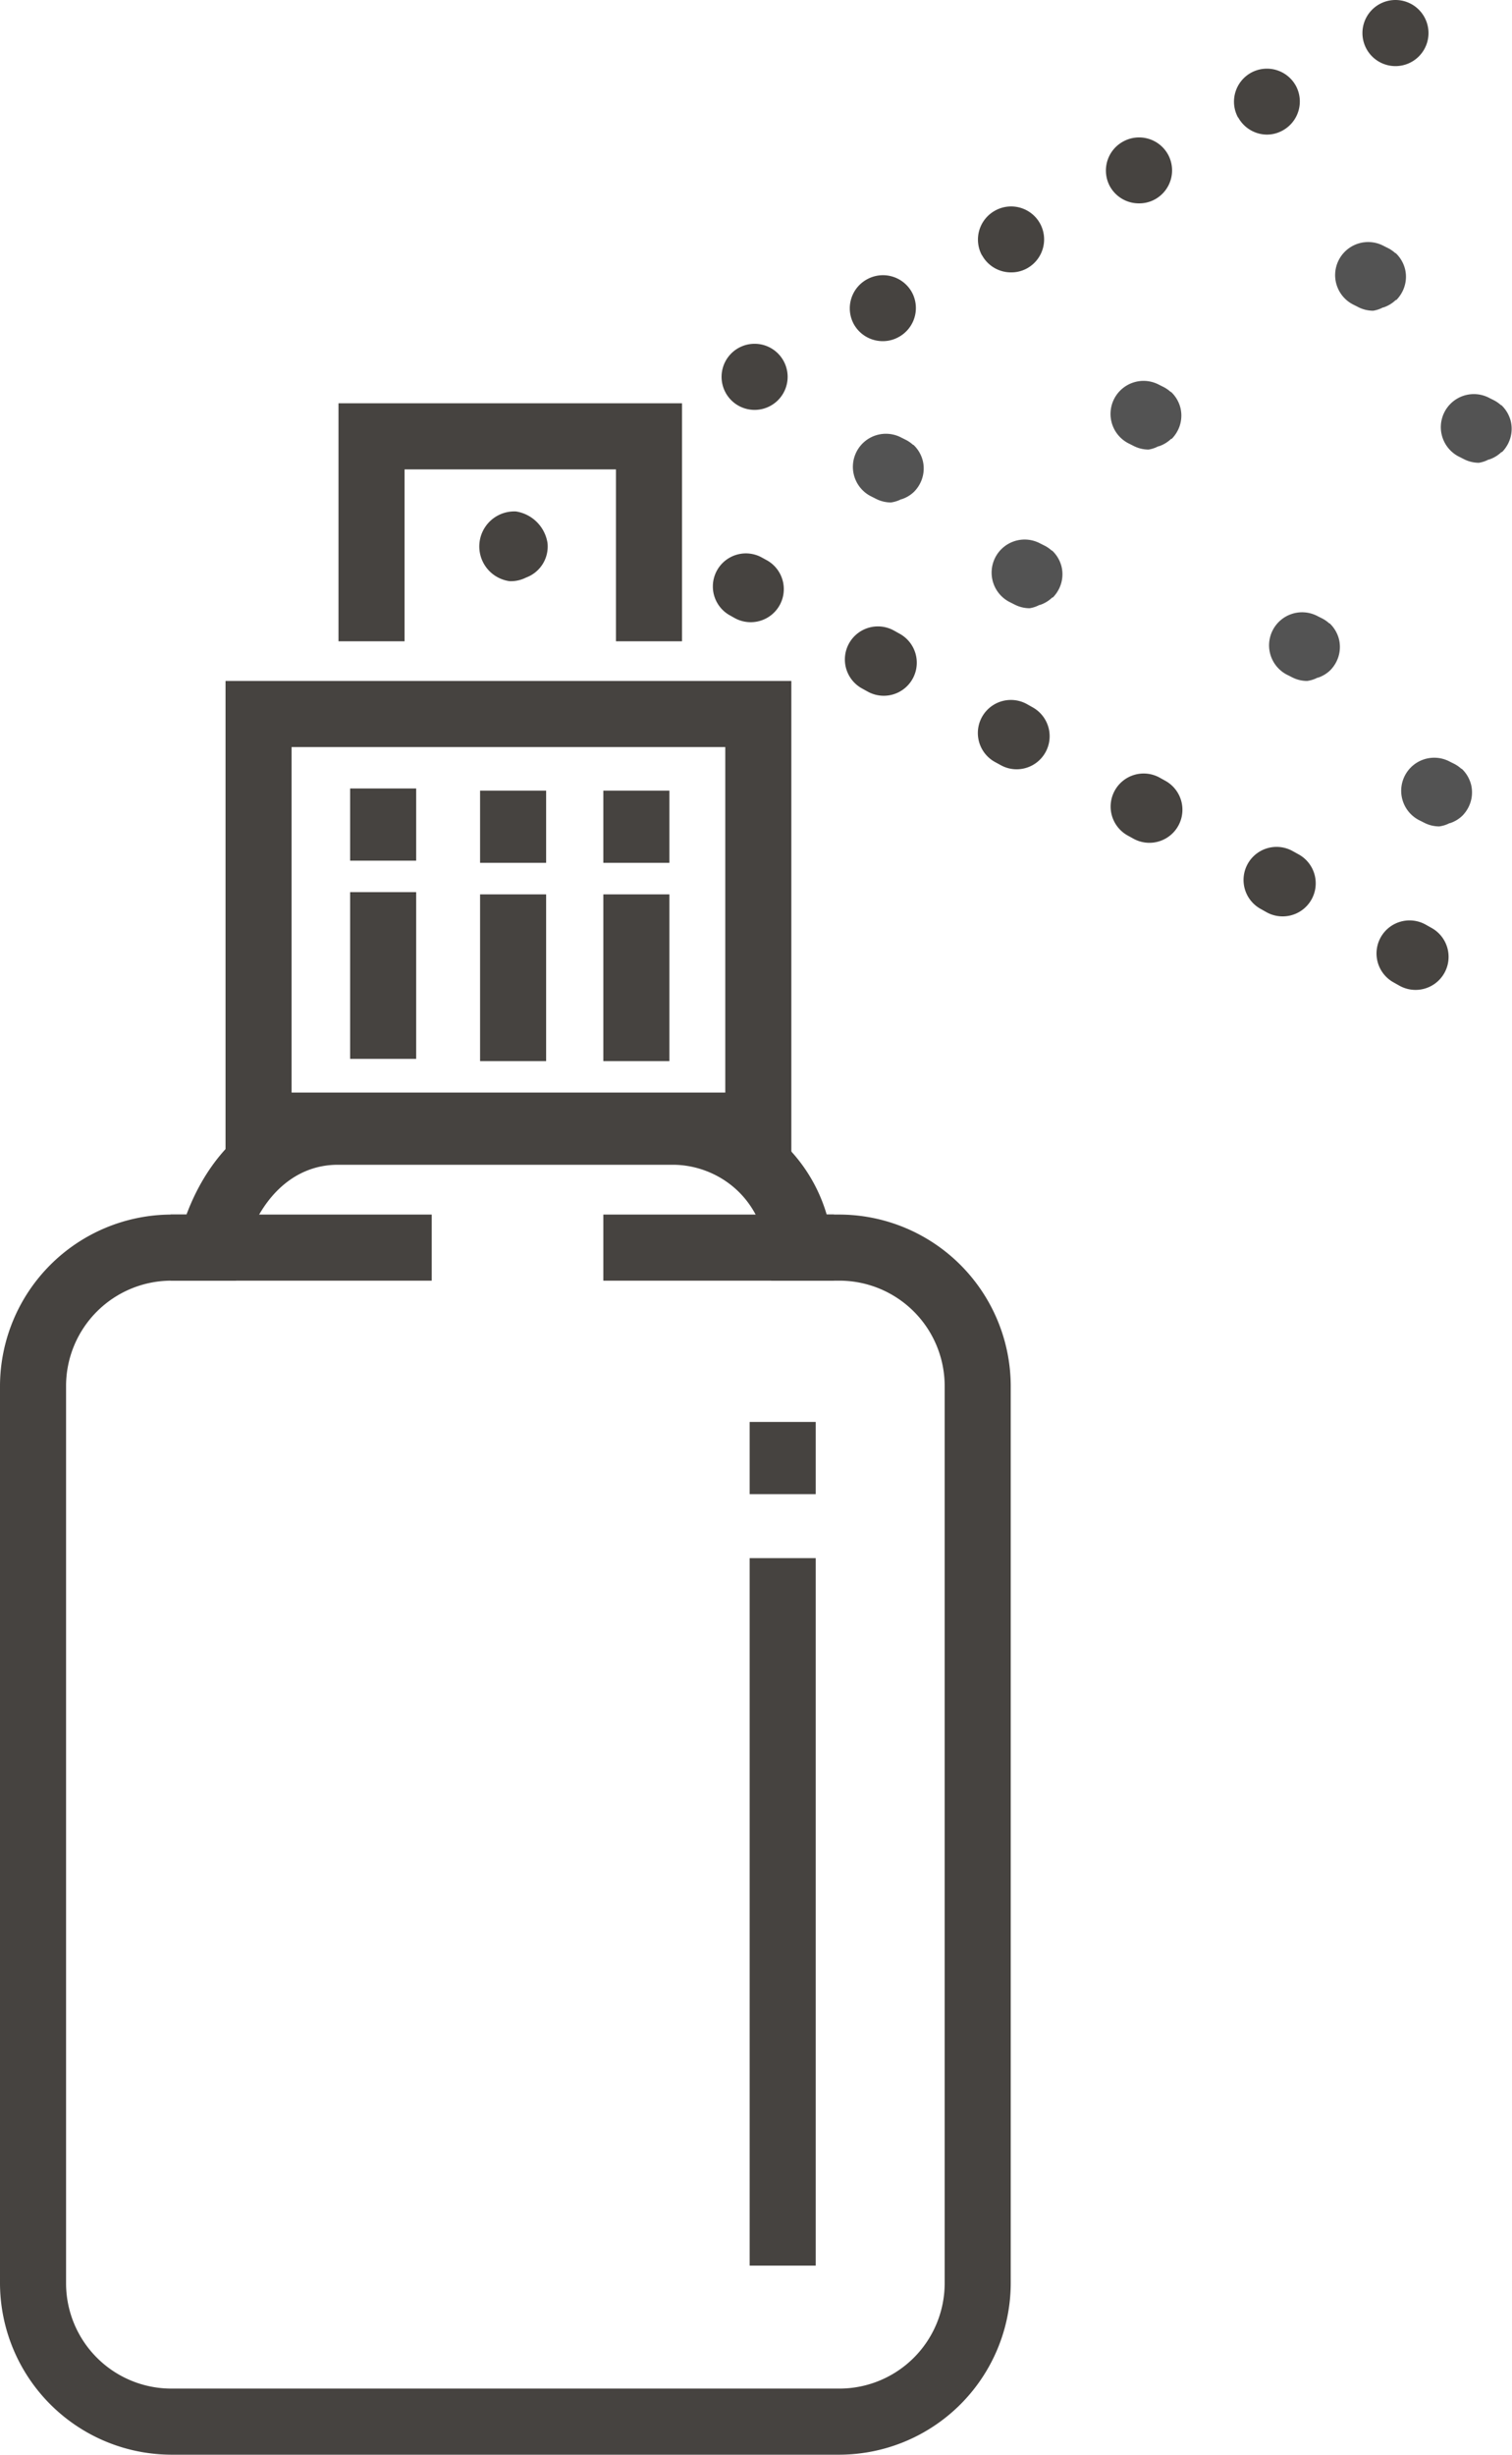 <svg xmlns="http://www.w3.org/2000/svg" viewBox="0 0 228.88 371.29"><defs><style>.cls-1{fill:#464340;}.cls-2{fill:#535353;}</style></defs><title>body art_icn</title><g id="Слой_2" data-name="Слой 2"><g id="Слой_4" data-name="Слой 4"><path class="cls-1" d="M127.08,371.29H25.92A26,26,0,0,1,0,345.37V209.63a26,26,0,0,1,25.92-25.92h2.31c4.08-10.91,12.59-17.53,22.9-17.53h50.74a24.41,24.41,0,0,1,23.27,17.53h1.94A26,26,0,0,1,153,209.63V345.37A26,26,0,0,1,127.08,371.29ZM25.92,193.71A15.94,15.94,0,0,0,10,209.63V345.37a15.94,15.94,0,0,0,15.92,15.92H127.08A15.94,15.94,0,0,0,143,345.37V209.63a15.94,15.94,0,0,0-15.92-15.92H116.73l-.58-4.34c-1.2-9.06-8.24-13.19-14.28-13.19H51.13c-6.77,0-12.16,5.15-14.4,13.79l-1,3.74Z"/><rect class="cls-1" x="25.83" y="183.71" width="39.52" height="10"/><path class="cls-1" d="M119.79,175.26H34.14V103h85.65Zm-75.65-10h65.65V113H44.14Z"/><rect class="cls-1" x="91.33" y="183.71" width="34.91" height="10"/><rect class="cls-1" x="91.33" y="135.28" width="10" height="25.22"/><rect class="cls-1" x="91.33" y="119.59" width="10" height="10.92"/><rect class="cls-1" x="72.67" y="135.28" width="10" height="25.22"/><rect class="cls-1" x="72.67" y="119.59" width="10" height="10.92"/><rect class="cls-1" x="53" y="134.94" width="10" height="25.22"/><rect class="cls-1" x="53" y="119.26" width="10" height="10.92"/><rect class="cls-1" x="113.48" y="235.68" width="10" height="107.01"/><rect class="cls-1" x="113.48" y="215.08" width="10" height="10.92"/><path class="cls-1" d="M77.33,87.91h-.16a5.3,5.3,0,0,1,.93-10.55,5.73,5.73,0,0,1,4.78,4.77,5,5,0,0,1-3.25,5.23A5.09,5.09,0,0,1,77.33,87.91Z"/><polygon class="cls-1" points="103.24 97 93.24 97 93.24 71 61.24 71 61.24 97 51.24 97 51.24 61 103.24 61 103.24 97"/><path class="cls-1" d="M114.24,62a5,5,0,1,1,3.53-1.47A5,5,0,0,1,114.24,62Z"/><path class="cls-1" d="M129.23,49a5,5,0,0,1,2.05-6.77h0a5,5,0,0,1,6.77,2h0A5,5,0,0,1,136,51h0a4.9,4.9,0,0,1-2.36.6h0A5,5,0,0,1,129.23,49Zm19.4-10.4a5,5,0,0,1,2.05-6.77h0a5,5,0,0,1,6.77,2h0a5,5,0,0,1-2,6.77h0a4.9,4.9,0,0,1-2.36.6h0A5,5,0,0,1,148.63,38.56ZM168,28.16a5,5,0,0,1,2.05-6.77h0a5,5,0,0,1,6.77,2h0a5,5,0,0,1-2,6.77h0a4.9,4.9,0,0,1-2.36.6h0A5,5,0,0,1,168,28.16Zm19.4-10.4a5,5,0,0,1,2-6.77h0a5,5,0,0,1,6.77,2h0a5,5,0,0,1-2.05,6.77h0a4.9,4.9,0,0,1-2.36.6h0A5,5,0,0,1,187.43,17.76Z"/><path class="cls-1" d="M211.24,10a5,5,0,0,1-5-5,5,5,0,1,1,5,5Z"/><path class="cls-1" d="M214.29,149.73a5,5,0,0,1-2.42-.62l-.87-.49a5,5,0,1,1,4.84-8.75l.87.49a5,5,0,0,1-2.42,9.37Zm-20.13-11.12a5,5,0,0,1-2.42-.62l-.87-.49a5,5,0,1,1,4.84-8.75l.87.48a5,5,0,0,1-2.42,9.38ZM174,127.48a5,5,0,0,1-2.42-.62l-.87-.48a5,5,0,0,1,4.83-8.76l.88.49a5,5,0,0,1-2.42,9.37ZM153.9,116.36a4.94,4.94,0,0,1-2.42-.63l-.88-.48a5,5,0,0,1,4.85-8.75l.87.49a5,5,0,0,1-2.42,9.37Zm-20.13-11.12a5.05,5.05,0,0,1-2.42-.63l-.87-.48a5,5,0,0,1,4.83-8.76l.88.49a5,5,0,0,1-2.42,9.38ZM113.64,94.11a5,5,0,0,1-2.42-.62l-.87-.49a5,5,0,0,1,4.83-8.75l.88.48a5,5,0,0,1-2.42,9.38Z"/><path class="cls-2" d="M207.87,47a5,5,0,0,1-2.23-.53h0l-.63-.32a5,5,0,1,1,4.47-8.94l.64.32.19.1h0a5.42,5.42,0,0,1,.91.66h.06a5,5,0,0,1,1.42,2.45h0a4.94,4.94,0,0,1-.4,3.34,5.12,5.12,0,0,1-.93,1.3h-.09a4.91,4.91,0,0,1-1.88,1.13h-.07A4.77,4.77,0,0,1,207.87,47Z"/><path class="cls-2" d="M134.87,76a5,5,0,0,1-2.23-.53h0l-.63-.32a5,5,0,1,1,4.47-8.94l.64.32.19.1h0a5.42,5.42,0,0,1,.91.66h.06a5,5,0,0,1,1.42,2.45h0a4.94,4.94,0,0,1-.4,3.34,5.12,5.12,0,0,1-.93,1.3h0s0,0,0,0h0a4.91,4.91,0,0,1-1.88,1.13h-.07A4.77,4.77,0,0,1,134.87,76Z"/><path class="cls-2" d="M197.87,103a5,5,0,0,1-2.23-.53h0l-.63-.32a5,5,0,1,1,4.47-8.94l.64.32.19.1h0a5.42,5.42,0,0,1,.91.66h.06a5,5,0,0,1,1.42,2.45h0a4.94,4.94,0,0,1-.4,3.34,5.12,5.12,0,0,1-.93,1.3h0s0,0,0,0h0a4.91,4.91,0,0,1-1.88,1.13h-.07A4.77,4.77,0,0,1,197.87,103Z"/><path class="cls-2" d="M223.87,70a5,5,0,0,1-2.23-.53h0l-.63-.32a5,5,0,1,1,4.47-8.94l.64.32.19.1h0a5.42,5.42,0,0,1,.91.66h.06a5,5,0,0,1,1.42,2.45h0a4.94,4.94,0,0,1-.4,3.34,5.12,5.12,0,0,1-.93,1.3h-.09a4.91,4.91,0,0,1-1.88,1.13h-.07A4.77,4.77,0,0,1,223.87,70Z"/><path class="cls-2" d="M217.87,125a5,5,0,0,1-2.23-.53h0l-.63-.32a5,5,0,1,1,4.47-8.94l.64.32.19.1h0a5.42,5.42,0,0,1,.91.66h.06a5,5,0,0,1,1.42,2.45h0a4.94,4.94,0,0,1-.4,3.34,5.12,5.12,0,0,1-.93,1.3h0s0,0,0,0h0a4.91,4.91,0,0,1-1.88,1.13h-.07A4.77,4.77,0,0,1,217.87,125Z"/><path class="cls-2" d="M155.87,92a5,5,0,0,1-2.23-.53h0l-.63-.32a5,5,0,1,1,4.47-8.94l.64.32.19.1h0a5.42,5.42,0,0,1,.91.66h.06a5,5,0,0,1,1.42,2.45h0a4.94,4.94,0,0,1-.4,3.34,5.12,5.12,0,0,1-.93,1.3h-.09a4.91,4.91,0,0,1-1.88,1.13h-.07A4.77,4.77,0,0,1,155.87,92Z"/><path class="cls-2" d="M173.87,68a5,5,0,0,1-2.23-.53h0l-.63-.32a5,5,0,1,1,4.47-8.94l.64.32.19.1h0a5.42,5.42,0,0,1,.91.66h.06a5,5,0,0,1,1.42,2.45h0a4.94,4.94,0,0,1-.4,3.34,5.12,5.12,0,0,1-.93,1.3h-.09a4.91,4.91,0,0,1-1.88,1.13h-.07A4.77,4.77,0,0,1,173.87,68Z"/></g></g></svg>